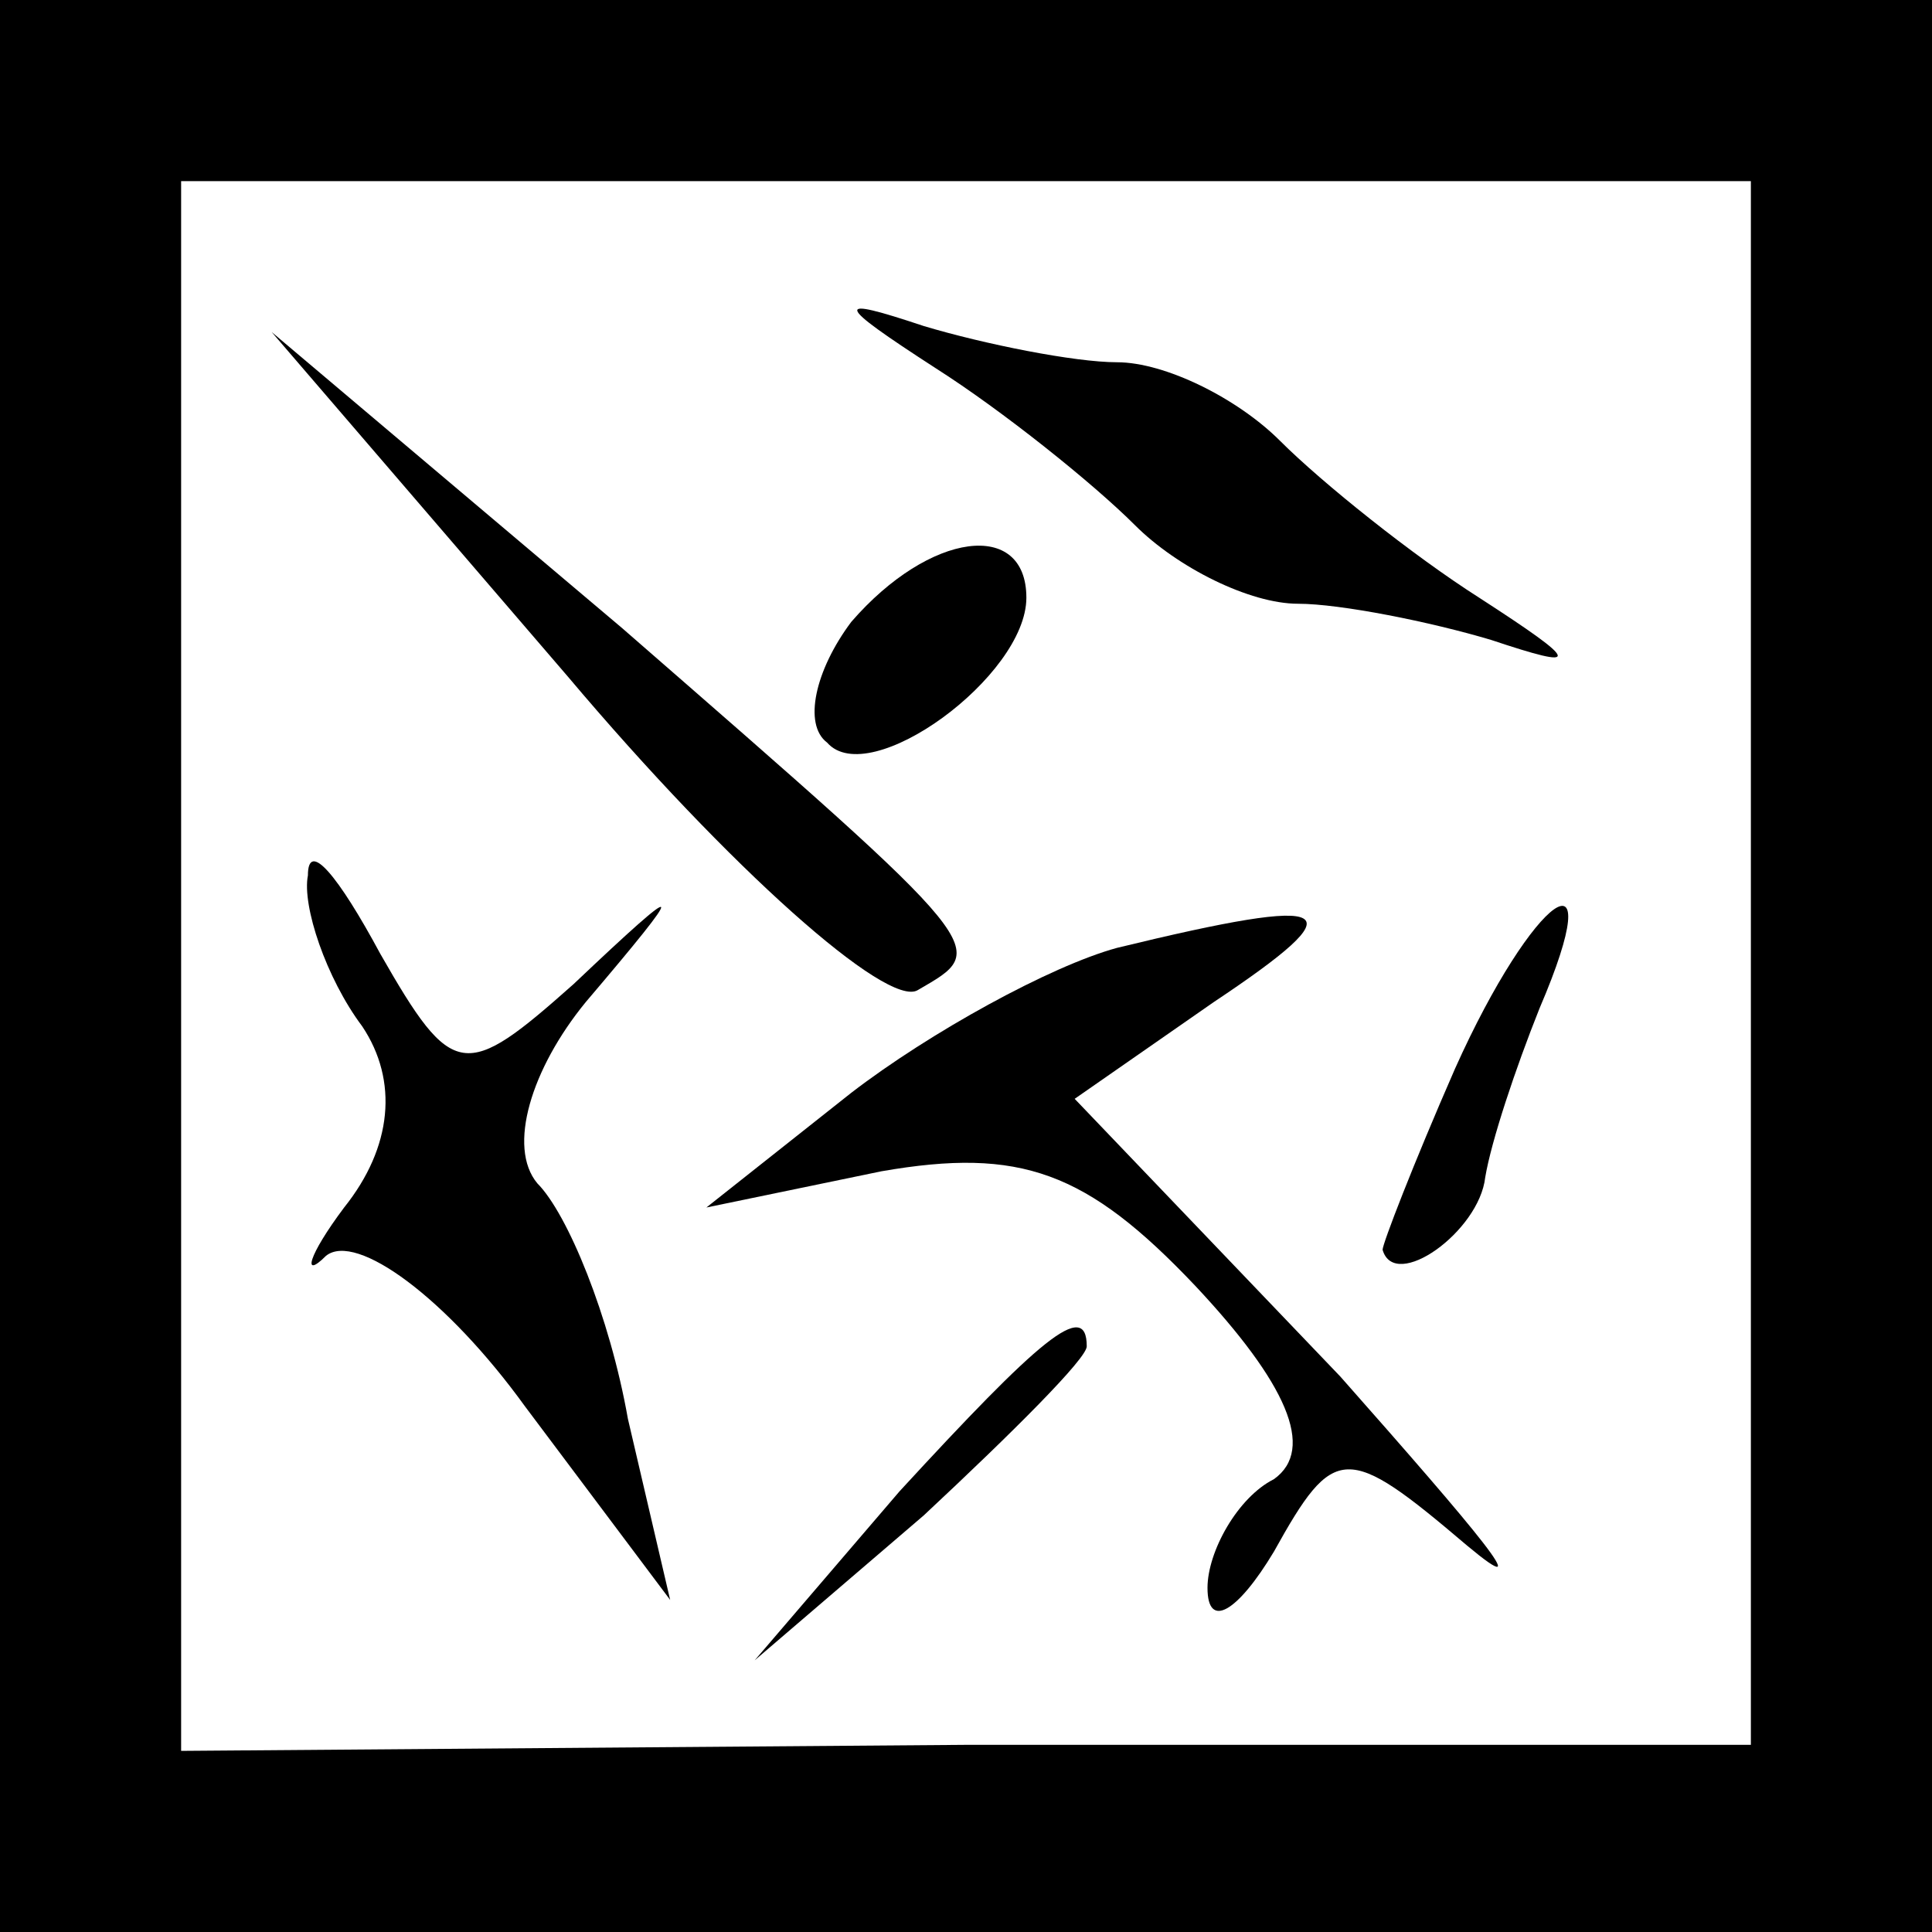 <?xml version="1.0" standalone="no"?>
<!DOCTYPE svg PUBLIC "-//W3C//DTD SVG 20010904//EN"
 "http://www.w3.org/TR/2001/REC-SVG-20010904/DTD/svg10.dtd">
<svg version="1.0" xmlns="http://www.w3.org/2000/svg"
 width="32pt" height="32pt" viewBox="0 0 32 32"
 preserveAspectRatio="xMidYMid meet">
<rect x="0" y="0" width="32" height="32" fill="#808080" stroke="none"/>
<g transform="translate(0,32) scale(0.1,-0.1)"
fill="#000000" stroke="none">
<path fill="#000000" stroke="none" d="M0 160 l0 -160 160 0 160 0 0 160 0
160 -160 0 -160 0 0 -160z"/>
<path fill="#ffffff" stroke="none" d="M290 161 l0 -130 -130 0 -130 -1 0 130
0 130 130 0 130 0 0 -129z"/>
<path fill="#000000" stroke="none" d="M155 259 c11 -7 26 -19 33 -26 7 -7 19
-13 27 -13 7 0 22 -3 32 -6 15 -5 15 -4 -2 7 -11 7 -26 19 -33 26 -7 7 -19 13
-27 13 -7 0 -22 3 -32 6 -15 5 -15 4 2 -7z"/>
<path fill="#000000" stroke="none" d="M94 208 c27 -32 53 -55 58 -52 12 7 13
6 -49 60 l-58 49 49 -57z"/>
<path fill="#000000" stroke="none" d="M141 217 c-6 -8 -8 -17 -4 -20 7 -8 33
11 33 24 0 13 -16 11 -29 -4z"/>
<path fill="#000000" stroke="none" d="M51 175 c-1 -5 3 -17 9 -25 6 -9 5 -20
-3 -30 -6 -8 -7 -12 -3 -8 5 4 20 -7 33 -25 l24 -32 -7 30 c-3 17 -10 34 -15
39 -5 6 -1 19 8 30 17 20 17 21 -2 3 -18 -16 -20 -16 -32 5 -7 13 -12 19 -12
13z"/>
<path fill="#000000" stroke="none" d="M185 163 c-11 -3 -31 -14 -44 -24 l-24
-19 29 6 c23 4 34 0 52 -19 15 -16 20 -27 13 -32 -6 -3 -11 -12 -11 -18 0 -7
5 -4 11 6 10 18 12 18 32 1 12 -10 2 2 -21 28 l-44 46 23 16 c24 16 21 18 -16
9z"/>
<path fill="#000000" stroke="none" d="M241 143 c-7 -16 -12 -29 -12 -30 2 -7
16 3 17 12 1 6 5 18 9 28 12 28 -1 19 -14 -10z"/>
<path fill="#000000" stroke="none" d="M149 73 l-24 -28 28 24 c15 14 27 26
27 28 0 8 -8 1 -31 -24z"/>
</g>
</svg>
